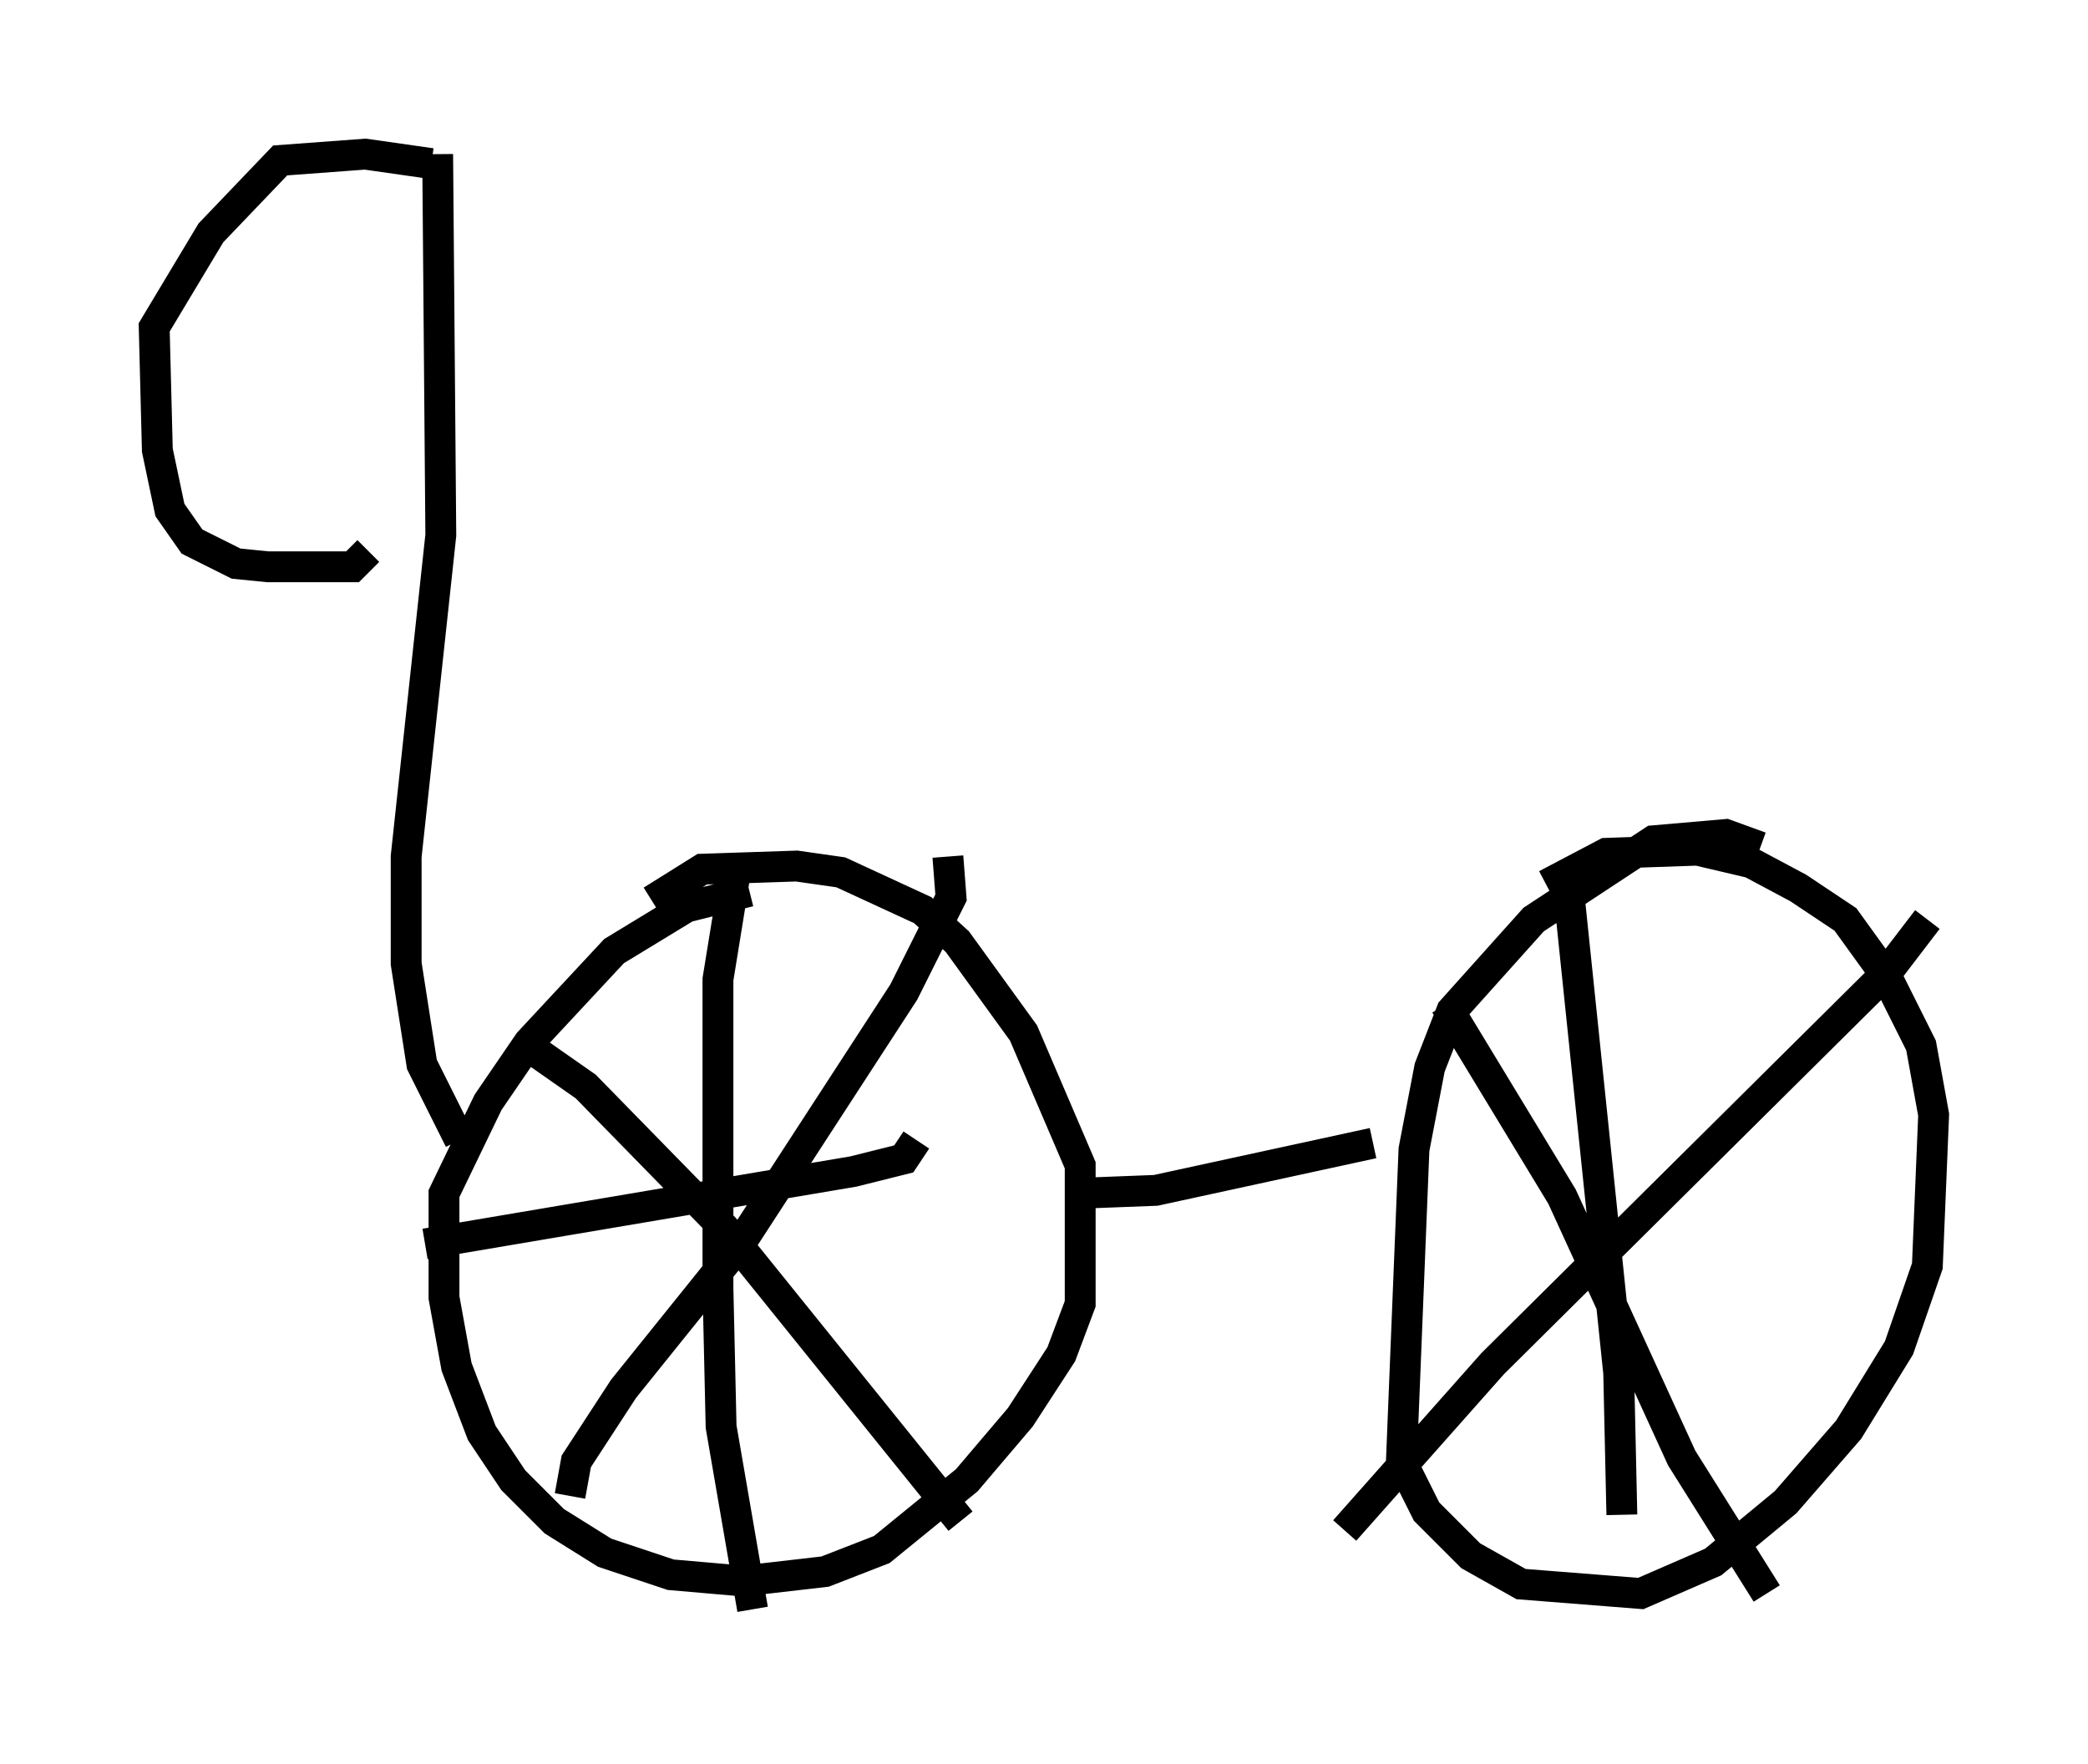 <?xml version="1.0" encoding="utf-8" ?>
<svg baseProfile="full" height="57.163" version="1.1" width="67.678" xmlns="http://www.w3.org/2000/svg" xmlns:ev="http://www.w3.org/2001/xml-events" xmlns:xlink="http://www.w3.org/1999/xlink"><defs /><rect fill="white" height="57.163" width="67.678" x="0" y="0" /><path d="M26.131, 29.092 m-1.838, -0.204 l-2.042, 0.51 -2.348, 1.429 l-2.756, 2.96 -1.327, 1.94 l-1.429, 2.96 0.0, 3.369 l0.408, 2.246 0.817, 2.144 l1.021, 1.531 1.327, 1.327 l1.633, 1.021 2.144, 0.715 l2.348, 0.204 2.654, -0.306 l1.838, -0.715 2.756, -2.246 l1.735, -2.042 1.327, -2.042 l0.613, -1.633 0.0, -4.492 l-1.838, -4.288 -2.144, -2.96 l-1.123, -1.021 -2.654, -1.225 l-1.429, -0.204 -3.063, 0.102 l-1.633, 1.021 m-4.185, 4.594 l2.042, 1.429 4.492, 4.594 l7.656, 9.494 m-12.658, -0.817 l0.204, -1.123 1.531, -2.348 l3.777, -4.696 5.308, -8.167 l1.531, -3.063 -0.102, -1.327 m-6.84, 0.204 l-0.613, 3.777 0.0, 10.004 l0.102, 4.492 1.021, 5.921 m-10.617, -11.842 l13.883, -2.348 1.633, -0.408 l0.408, -0.613 m27.359, -9.494 l-1.123, -0.408 -2.348, 0.204 l-3.879, 2.552 -2.654, 2.96 l-0.715, 1.838 -0.51, 2.654 l-0.408, 10.106 0.817, 1.633 l1.429, 1.429 1.633, 0.919 l3.879, 0.306 2.348, -1.021 l2.348, -1.94 2.042, -2.348 l1.633, -2.654 0.919, -2.654 l0.204, -4.9 -0.408, -2.246 l-1.123, -2.246 -1.327, -1.838 l-1.531, -1.021 -1.531, -0.817 l-1.735, -0.408 -2.96, 0.102 l-1.94, 1.021 m-3.267, 3.879 l3.777, 6.227 3.879, 8.473 l2.756, 4.39 m-13.679, -2.042 l4.798, -5.41 12.761, -12.658 l1.327, -1.735 m-11.638, -1.021 l1.633, 15.721 0.102, 4.594 m-17.763, -10.413 l2.654, -0.102 7.044, -1.531 m-29.604, -0.102 l-1.225, -2.45 -0.51, -3.267 l0.0, -3.471 1.123, -10.413 l-0.102, -12.352 m-0.204, 0.306 l-2.144, -0.306 -2.756, 0.204 l-2.246, 2.348 -1.838, 3.063 l0.102, 3.981 0.408, 1.94 l0.715, 1.021 1.429, 0.715 l1.021, 0.102 2.756, 0.0 l0.51, -0.51 " fill="none" stroke="black" stroke-width="1" /></svg>
